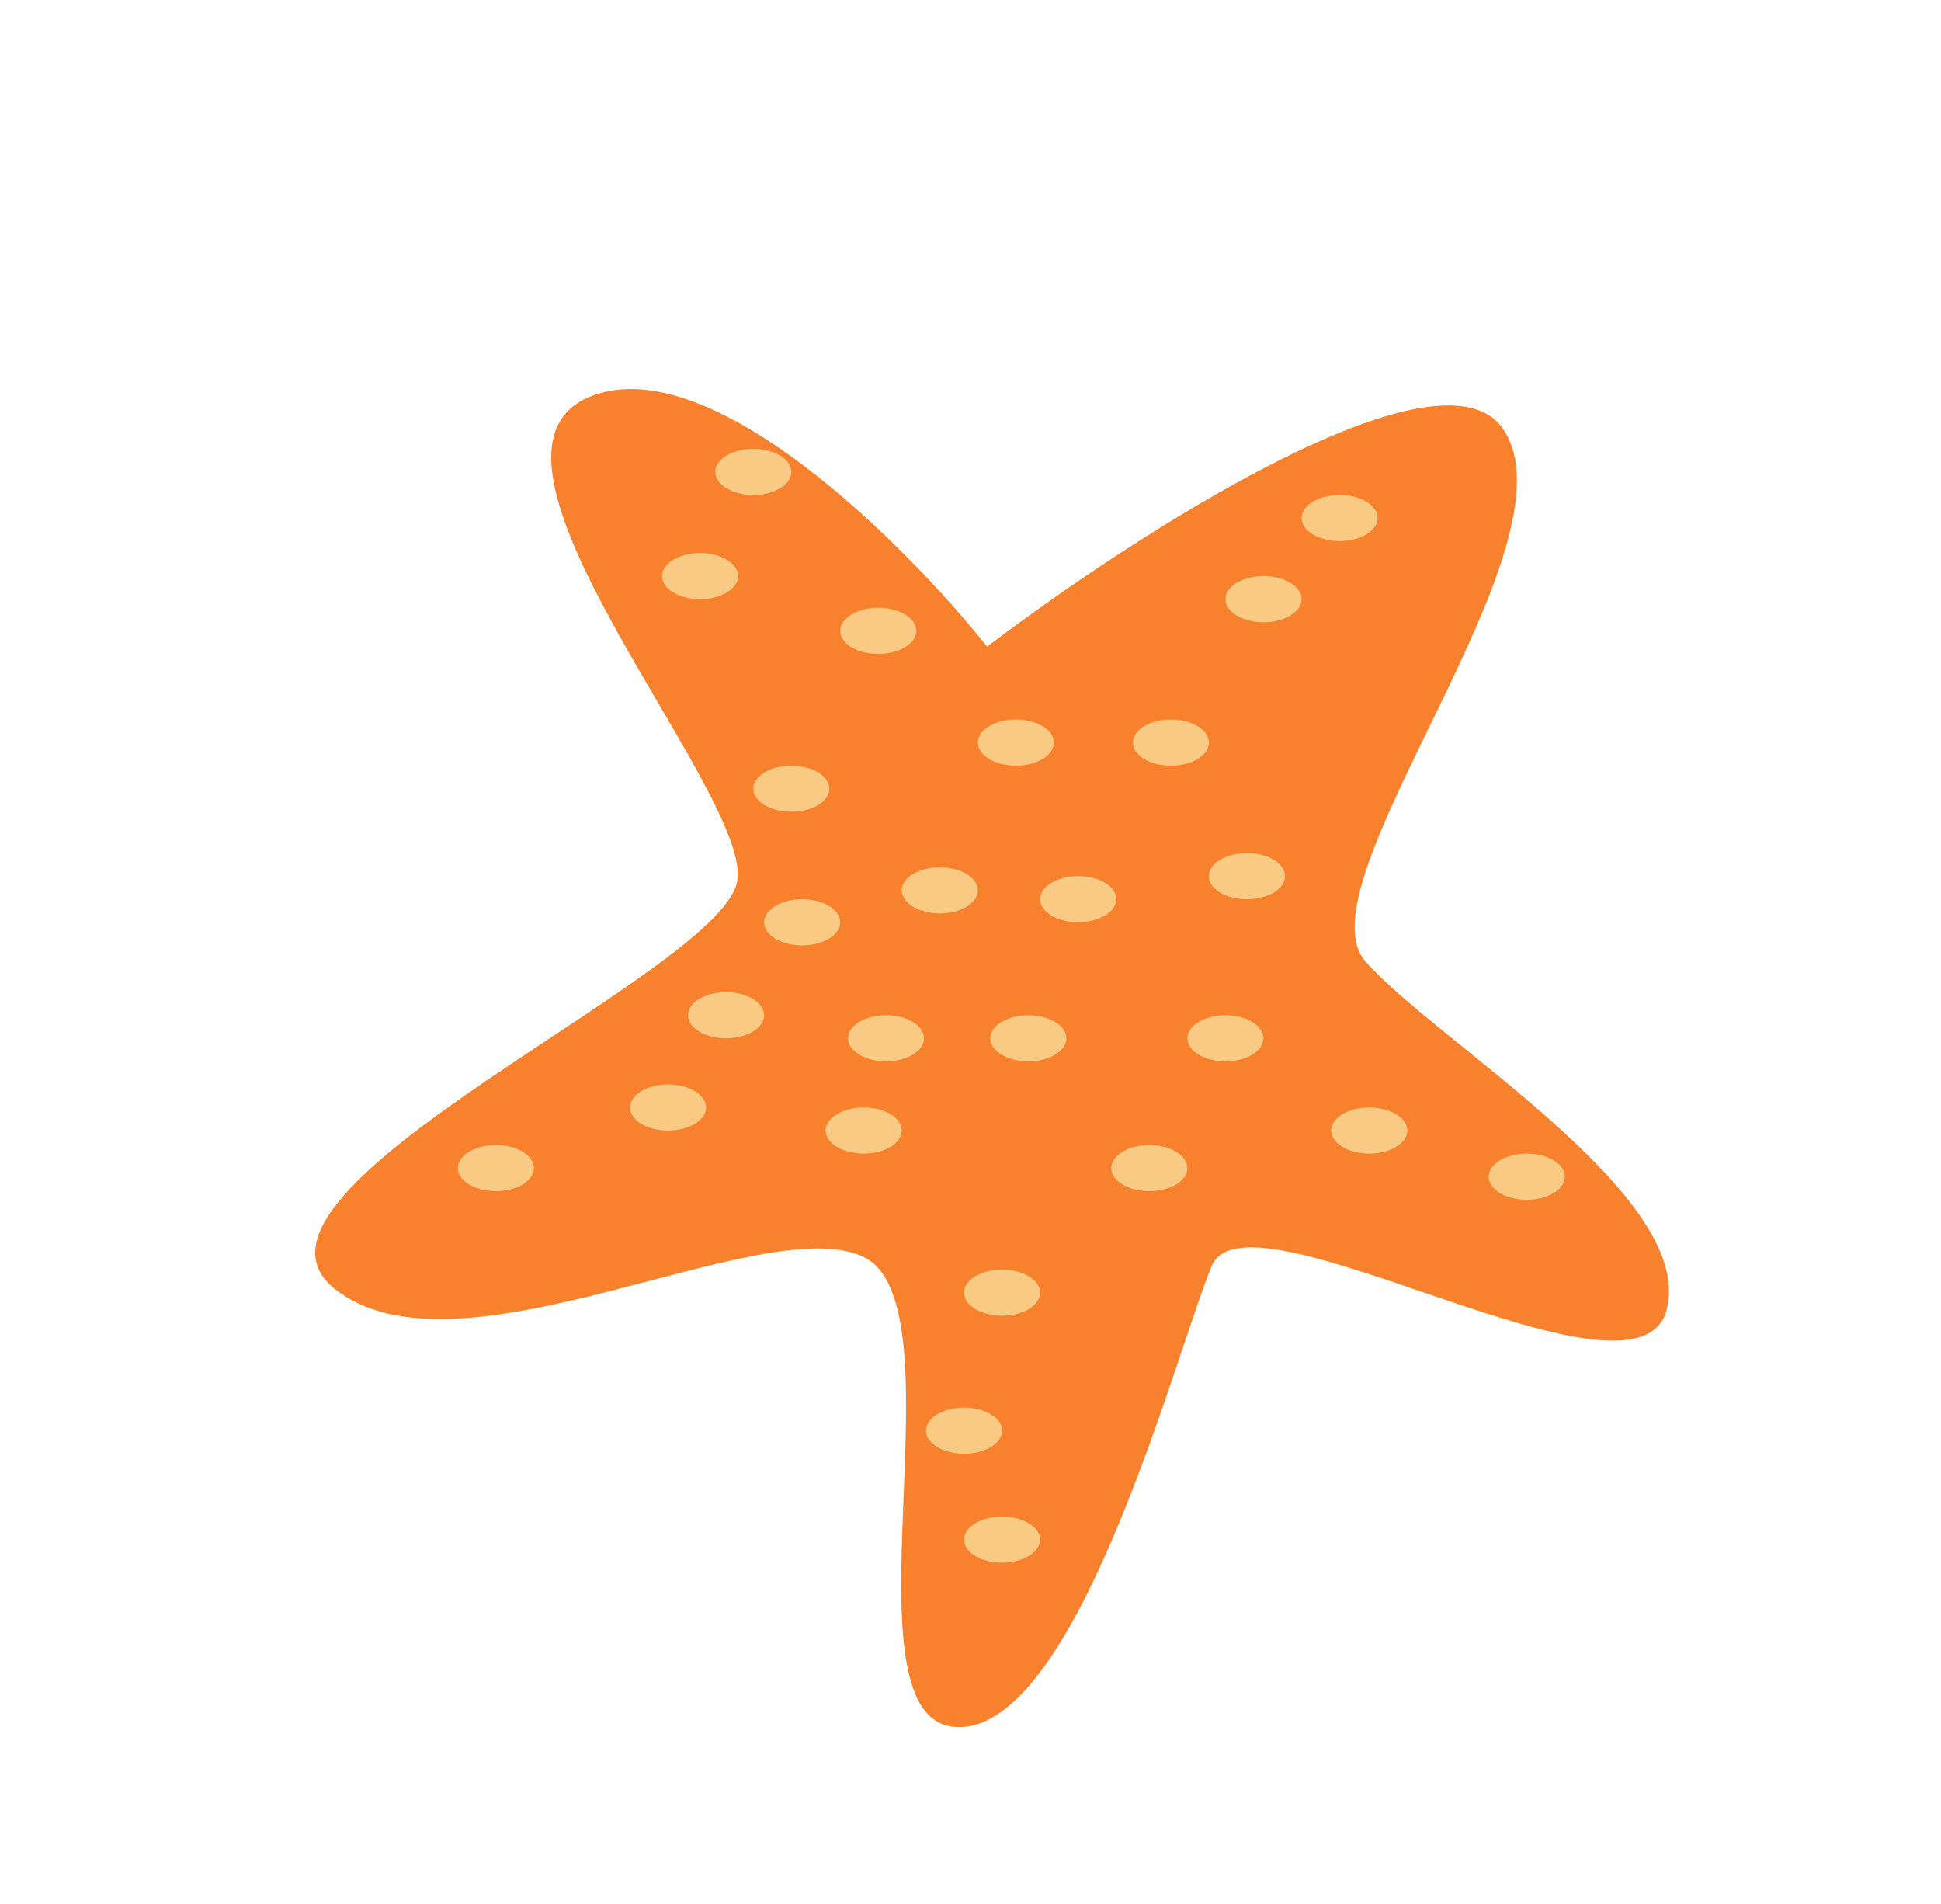 <svg width="262" height="257" viewBox="0 0 262 257" fill="none" xmlns="http://www.w3.org/2000/svg">
<path d="M202.889 57.905C194.432 45.495 152.933 72.314 133.241 87.275C122.226 73.472 96.156 47.371 79.998 53.397C59.8 60.929 100.949 106.266 99.555 118.675C98.16 131.084 28.512 160.454 45.099 173.878C61.686 187.303 102.589 163.248 116.454 169.581C130.319 175.914 112.901 232.514 129.173 233.086C145.444 233.657 158.746 182.375 163.559 170.852C168.372 159.33 220.982 192.132 224.972 176.747C228.963 161.362 193.383 140.275 184.267 129.701C175.151 119.126 213.461 73.418 202.889 57.905Z" fill="#F7812C"/>
<ellipse cx="180.829" cy="69.917" rx="5.135" ry="3.113" fill="#F9CA84"/>
<ellipse cx="170.555" cy="80.868" rx="5.135" ry="3.113" fill="#F9CA84"/>
<ellipse cx="158.046" cy="100.227" rx="5.135" ry="3.113" fill="#F9CA84"/>
<ellipse cx="145.532" cy="121.354" rx="5.135" ry="3.113" fill="#F9CA84"/>
<ellipse cx="168.315" cy="118.25" rx="5.135" ry="3.113" fill="#F9CA84"/>
<ellipse cx="126.852" cy="120.164" rx="5.135" ry="3.113" fill="#F9CA84"/>
<ellipse cx="137.124" cy="100.222" rx="5.135" ry="3.113" fill="#F9CA84"/>
<ellipse cx="106.815" cy="106.449" rx="5.135" ry="3.113" fill="#F9CA84"/>
<ellipse cx="108.278" cy="124.479" rx="5.135" ry="3.113" fill="#F9CA84"/>
<ellipse cx="98.008" cy="137.019" rx="5.135" ry="3.113" fill="#F9CA84"/>
<ellipse cx="119.594" cy="140.129" rx="5.135" ry="3.113" fill="#F9CA84"/>
<ellipse cx="116.583" cy="152.582" rx="5.135" ry="3.113" fill="#F9CA84"/>
<ellipse cx="138.811" cy="140.132" rx="5.135" ry="3.113" fill="#F9CA84"/>
<ellipse cx="165.411" cy="140.133" rx="5.135" ry="3.113" fill="#F9CA84"/>
<ellipse cx="184.821" cy="152.585" rx="5.135" ry="3.113" fill="#F9CA84"/>
<ellipse cx="206.087" cy="158.809" rx="5.135" ry="3.113" fill="#F9CA84"/>
<ellipse cx="155.139" cy="157.649" rx="5.135" ry="3.113" fill="#F9CA84"/>
<ellipse cx="135.258" cy="174.462" rx="5.135" ry="3.113" fill="#F9CA84"/>
<ellipse cx="130.126" cy="193.085" rx="5.135" ry="3.113" fill="#F9CA84"/>
<ellipse cx="90.18" cy="149.471" rx="5.135" ry="3.113" fill="#F9CA84"/>
<ellipse cx="66.938" cy="157.648" rx="5.135" ry="3.113" fill="#F9CA84"/>
<ellipse cx="118.548" cy="85.136" rx="5.135" ry="3.113" fill="#F9CA84"/>
<ellipse cx="94.497" cy="77.753" rx="5.135" ry="3.113" fill="#F9CA84"/>
<ellipse cx="101.682" cy="63.692" rx="5.135" ry="3.113" fill="#F9CA84"/>
<ellipse cx="135.258" cy="207.791" rx="5.135" ry="3.113" fill="#F9CA84"/>
</svg>

